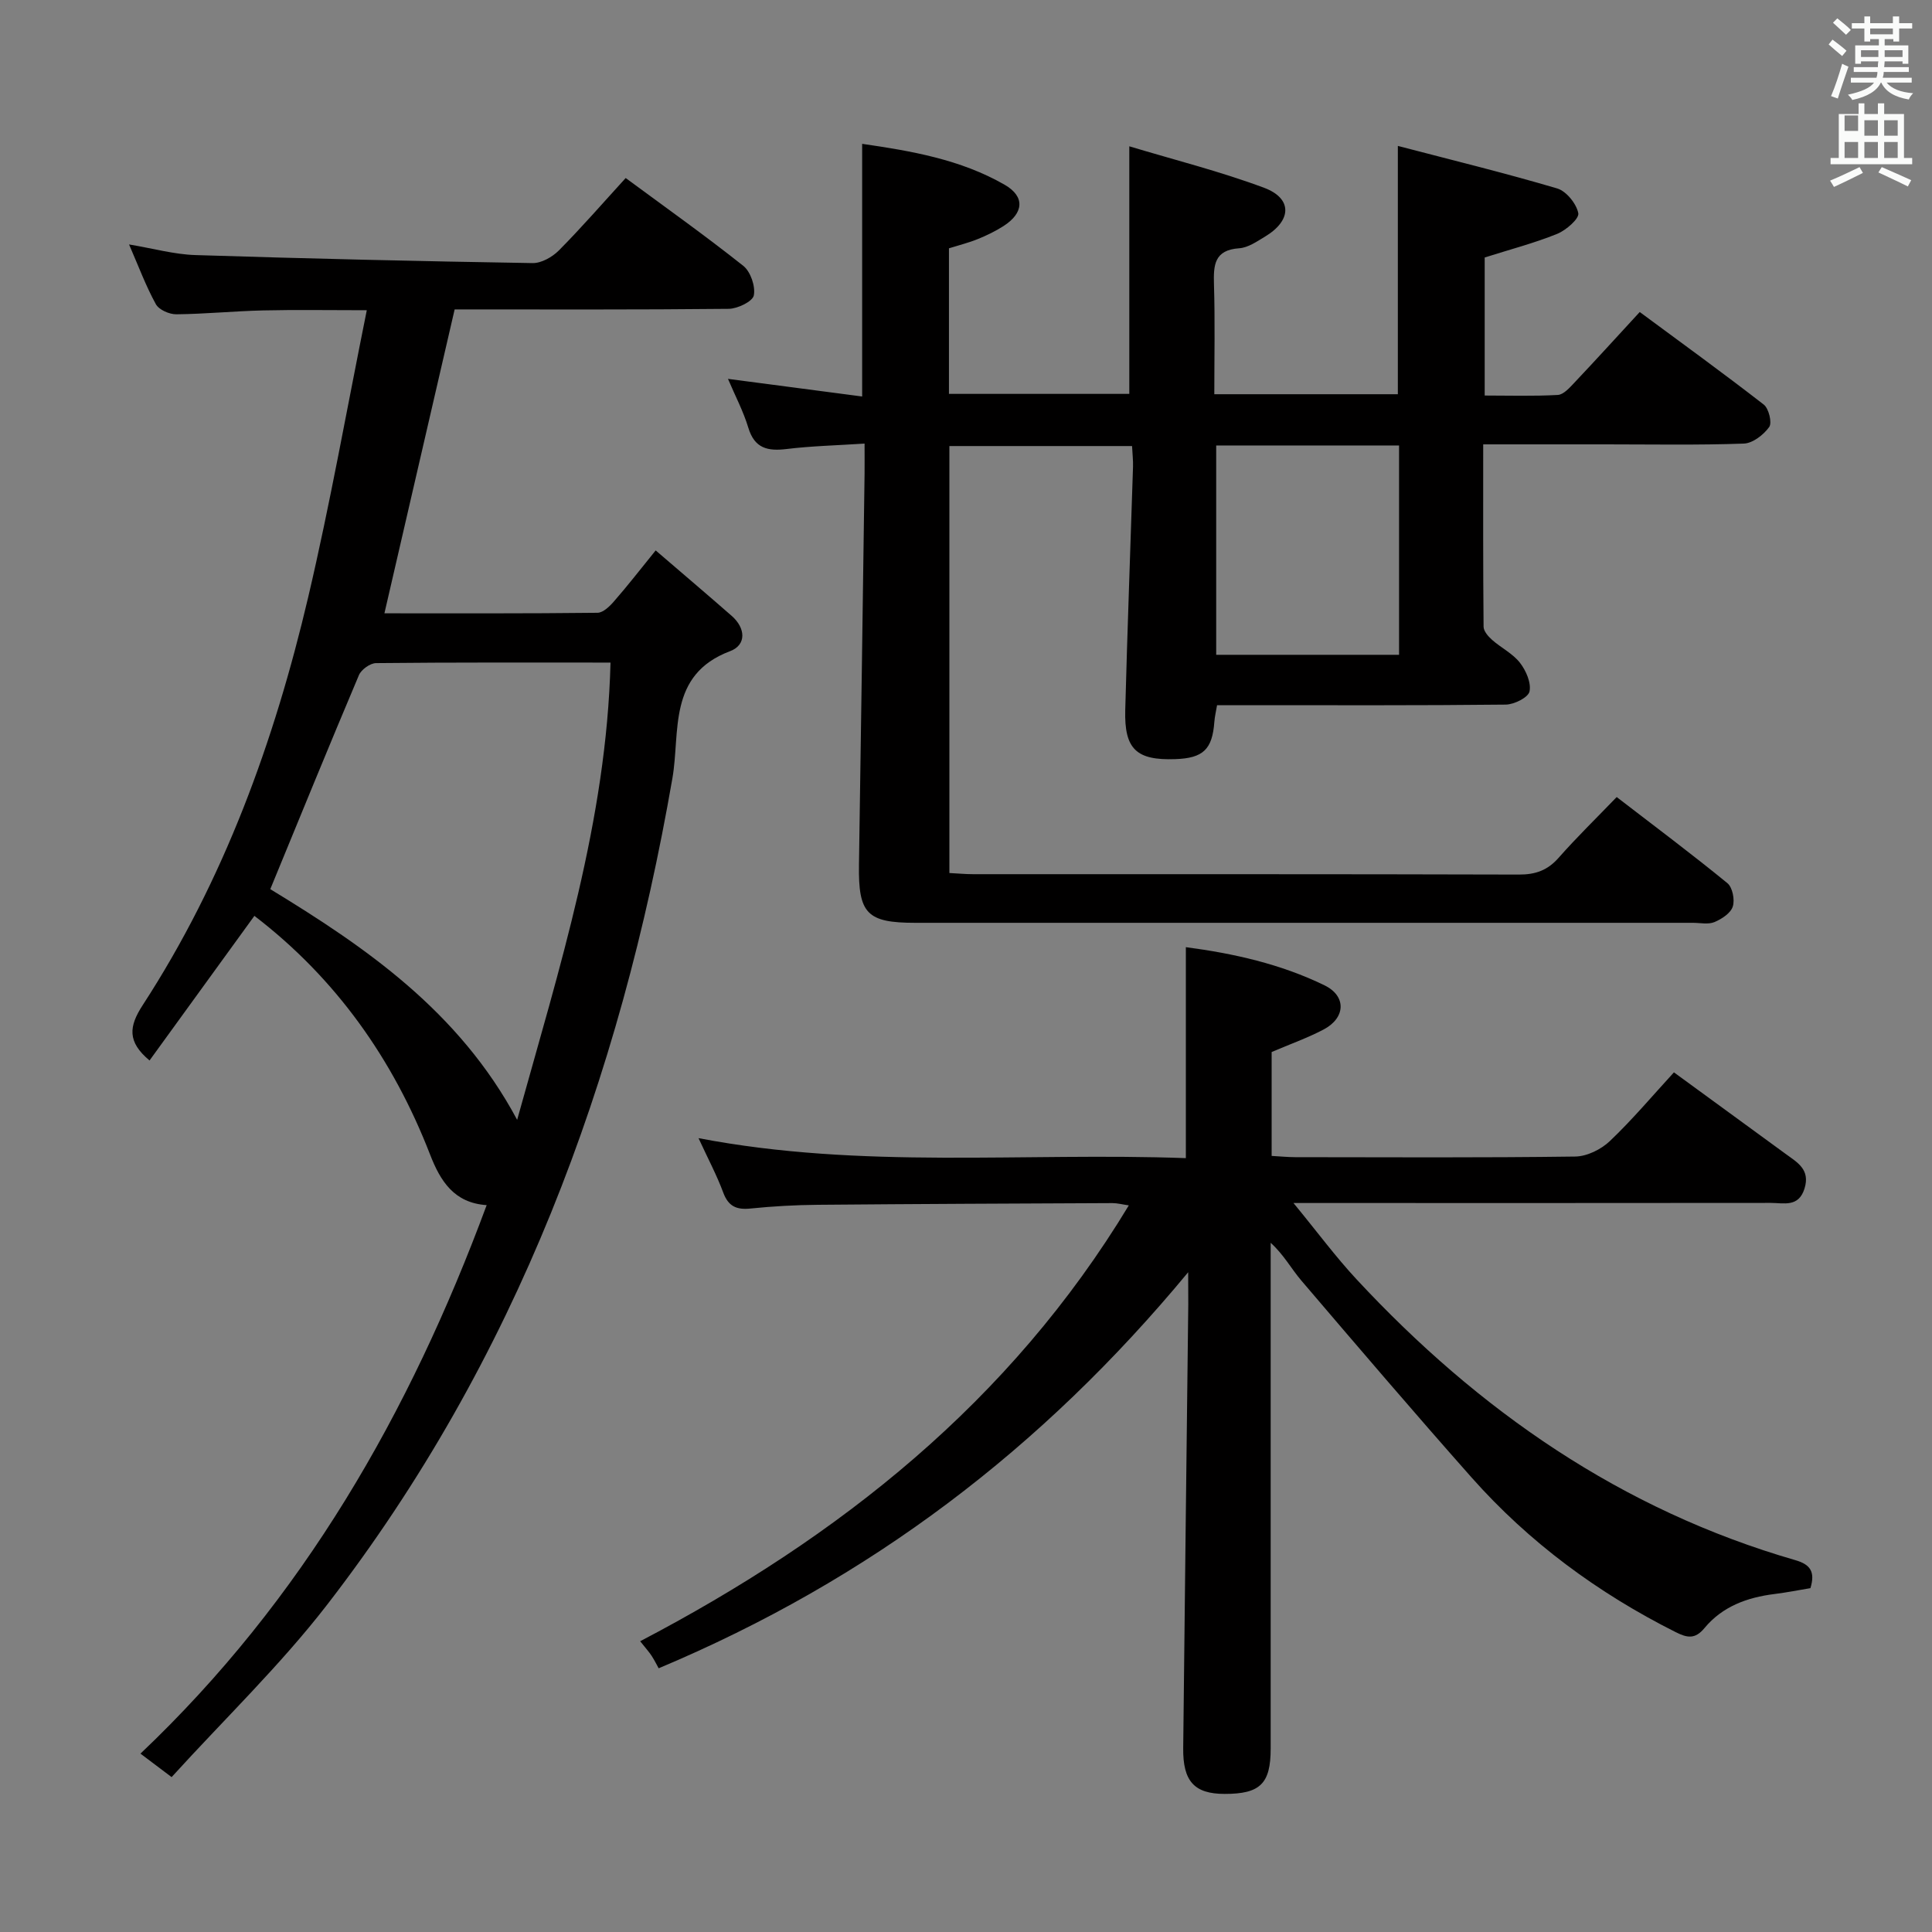 <svg enable-background="new 0 0 400 400" viewBox="0 0 400 400" xmlns="http://www.w3.org/2000/svg"><rect x="0" y="0" width="400" height="400" fill="#808080" stroke="none"/><path d="m378.6 9.2.8-1c.9.7 1.9 1.4 2.9 2.3l-.9 1.1c-1.1-.9-2-1.7-2.8-2.4zm.5 10.7c.9-2.1 1.6-4.3 2.3-6.7.4.2.8.4 1.3.6-.7 2.1-1.5 4.3-2.2 6.6zm.4-15.2.9-.9c1 .8 2 1.6 2.8 2.4l-1 1c-1-.9-1.9-1.8-2.7-2.5zm12.5-1.3h1.2v1.4h2.7v1.1h-2.7v2.7h-1.2v-.5h-1.8v1.3h4.9v3.8h-1.2v-.5h-3.7c0 .4-.1.9-.1 1.2h5.1v1h-5.2c0 .5-.1.9-.2 1.2h6v1h-5.2c1.1 1.3 2.9 2 5.5 2.2-.4.4-.7.8-.9 1.3-2.9-.5-4.8-1.6-5.7-3.5h-.1c-.8 1.7-2.7 2.9-5.9 3.6-.2-.4-.6-.8-.9-1.1 2.8-.6 4.6-1.4 5.4-2.5h-4.8v-1h5.3c.1-.3.2-.7.2-1.2h-4.9v-1h5c0-.4 0-.8.1-1.2h-3.6v.5h-1.2v-3.8h4.9v-1.3h-1.8v.5h-1.2v-2.7h-2.6v-1.1h2.6v-1.4h1.2v1.4h4.7v-1.4zm-6.7 8.4h3.6c0-.4 0-.9 0-1.4h-3.6zm1.9-4.7h4.7v-1.2h-4.7zm6.7 3.3h-3.7v1.4h3.7z" fill="#fafbfa"/><path d="m384.7 21.4h1.3v2.2h2.8v-2.2h1.3v2.2h4.1v9.1h1.7v1.3h-16.9v-1.3h1.7v-9.1h4.1v-2.2zm.3 13.2.7 1.2c-1.8.9-3.8 1.9-6 2.9-.2-.4-.5-.8-.8-1.3 2.4-1 4.4-2 6.1-2.8zm-3.1-7.5h2.8v-3.2h-2.8v4.2zm0 5.6h2.8v-3.3h-2.8zm4.1-4.6h2.8v-3.2h-2.8zm0 4.6h2.8v-3.3h-2.8zm3.6 1.9c2.1.9 4.1 1.8 6.1 2.7l-.7 1.3c-2.2-1.1-4.2-2-6.1-2.9zm3.3-9.7h-2.8v3.2h2.8zm-2.8 7.8h2.8v-3.3h-2.8z" fill="#fafbfa"/><g fill="#010000"><path d="m179 91.84c-5.88.38-11.02.5-16.1 1.12-3.93.48-6.67-.09-7.97-4.41-1.03-3.41-2.73-6.62-4.21-10.11 9.47 1.24 18.46 2.43 27.78 3.65 0-17.52 0-34.56 0-52.31 10.15 1.47 20.37 3.22 29.5 8.47 4.28 2.46 3.94 5.87-.23 8.55-1.67 1.07-3.49 1.95-5.34 2.7-1.84.75-3.78 1.23-5.96 1.91v30.14h37.34c0-16.57 0-33.25 0-51.26 9.21 2.78 18.75 5.17 27.91 8.59 5.89 2.2 5.73 6.77.23 10.08-1.69 1.02-3.53 2.31-5.37 2.44-5.19.35-5.36 3.48-5.24 7.51.23 7.46.07 14.93.07 22.71h38c0-16.69 0-33.39 0-51.41 11.09 2.9 22.11 5.59 32.97 8.8 1.91.56 4 3.16 4.39 5.13.22 1.14-2.54 3.54-4.4 4.29-4.72 1.91-9.68 3.2-14.98 4.88v28.58c4.97 0 10.07.16 15.14-.12 1.2-.07 2.45-1.51 3.44-2.55 4.45-4.71 8.81-9.51 13.52-14.62 8.71 6.44 17.3 12.66 25.67 19.16 1.05.81 1.77 3.77 1.13 4.65-1.16 1.62-3.41 3.37-5.27 3.43-9.49.34-18.99.16-28.49.16-8.3 0-16.59 0-25.45 0 0 12.87-.04 25.32.08 37.76.01.93.97 2.02 1.76 2.72 1.87 1.65 4.27 2.82 5.76 4.73 1.26 1.61 2.37 4.15 1.99 5.95-.26 1.24-3.17 2.7-4.92 2.72-18 .2-36 .12-54 .12-1.83 0-3.65 0-5.77 0-.21 1.26-.48 2.34-.56 3.44-.42 5.71-2.3 7.53-8.09 7.73-8.04.28-10.58-2.04-10.36-10.18.44-16.79 1.08-33.58 1.61-50.37.04-1.31-.12-2.62-.2-4.27-12.62 0-25.02 0-37.82 0v88.4c1.69.08 3.3.24 4.92.24 37.67.01 75.33-.03 113 .08 3.46.01 5.95-.89 8.24-3.5 3.72-4.22 7.77-8.16 12-12.55 8.04 6.19 15.61 11.85 22.92 17.83 1.06.87 1.57 3.45 1.11 4.85-.44 1.37-2.29 2.58-3.8 3.21-1.28.53-2.95.15-4.45.15-53.66 0-107.33 0-160.99 0-10.04 0-11.82-1.91-11.67-12.02.42-26.97.78-53.94 1.16-80.92.02-1.8 0-3.6 0-6.28zm72.8.39v43.34h37.86c0-14.65 0-28.88 0-43.34-12.69 0-25.09 0-37.86 0z"/><path d="m246 263.4c-30.26 36.56-65.93 63.65-109.63 82-.33-.58-.84-1.63-1.47-2.6-.54-.82-1.21-1.55-2.36-3 41.24-21.58 76.59-49.56 101.17-90.24-1.33-.19-2.37-.47-3.41-.47-20.32.09-40.65.17-60.97.35-4.65.04-9.3.3-13.93.77-2.89.3-4.59-.42-5.66-3.3-1.32-3.56-3.12-6.94-5.12-11.27 33.83 6.5 67.33 2.91 100.9 4.14 0-14.84 0-29.04 0-43.68 9.85 1.3 19.62 3.47 28.72 7.91 4.53 2.21 4.38 6.7-.17 9.12-3.35 1.77-6.97 3.04-10.79 4.68v21.51c1.66.09 3.26.25 4.87.26 19.33.02 38.66.13 57.98-.13 2.43-.03 5.35-1.47 7.16-3.19 4.67-4.44 8.84-9.4 13.28-14.24 7.83 5.71 15.49 11.3 23.15 16.9 2.41 1.76 5.1 3.21 3.89 7.14-1.22 3.96-4.3 2.99-6.96 2.99-30.66.04-61.32.02-91.97.02-1.77 0-3.54 0-6.88 0 4.91 5.97 8.71 11.12 13.05 15.79 25.27 27.2 54.86 47.75 90.88 58.16 3.07.89 4.13 2.39 3.1 5.79-2.33.38-4.89.9-7.48 1.22-5.64.7-10.77 2.59-14.45 7.04-1.98 2.39-3.61 2.02-5.96.85-16.09-8.08-30.36-18.59-42.3-32.06-11.9-13.43-23.56-27.08-35.21-40.73-2.09-2.45-3.64-5.37-6.35-7.82v5.23 99.47c0 7.29-2.17 9.41-9.55 9.4-6.23-.01-8.64-2.58-8.56-9.48.32-30.63.7-61.26 1.05-91.89 0-1.8-.02-3.58-.02-6.64z"/><path d="m135.75 113.96c5.46 4.69 10.63 9.08 15.74 13.55 2.9 2.54 3.09 6.02-.34 7.31-12.98 4.88-10.28 16.75-11.93 26.28-10.83 62.5-32.4 120.53-71.46 171.1-9.71 12.57-21.29 23.7-32.23 35.73-2.64-1.99-4.28-3.22-6.45-4.86 33.62-31.89 55.74-70.51 71.68-113.56-6.76-.45-9.59-4.99-11.72-10.48-7.68-19.81-19.56-36.54-36.37-49.41-7.27 10.02-14.46 19.93-21.71 29.94-4.65-3.88-4.28-7.05-1.42-11.45 16.86-25.93 27.25-54.62 34.28-84.52 4.54-19.33 7.99-38.92 12.12-59.36-8.07 0-14.79-.12-21.51.04-5.98.14-11.95.74-17.93.8-1.45.01-3.59-.93-4.23-2.09-2.06-3.74-3.56-7.79-5.55-12.37 4.99.83 9.34 2.06 13.72 2.2 23.27.74 46.55 1.28 69.83 1.66 1.82.03 4.07-1.25 5.43-2.61 4.68-4.72 9.04-9.74 13.84-15 8.2 6.05 16.44 11.9 24.35 18.18 1.51 1.2 2.55 4.25 2.18 6.12-.25 1.26-3.36 2.76-5.2 2.78-18.97.2-37.95.12-56.74.12-4.87 21.08-9.67 41.82-14.54 62.92 14.53 0 29.32.06 44.11-.11 1.17-.01 2.54-1.34 3.44-2.39 2.83-3.23 5.46-6.64 8.61-10.52zm-28.68 117.89c8.77-31.56 18.5-61.99 19.33-94.67-16.61 0-32.57-.06-48.54.11-1.22.01-3.06 1.33-3.55 2.49-6.19 14.63-12.19 29.34-18.35 44.31 19.6 11.94 39.05 25.2 51.11 47.76z"/></g></svg>